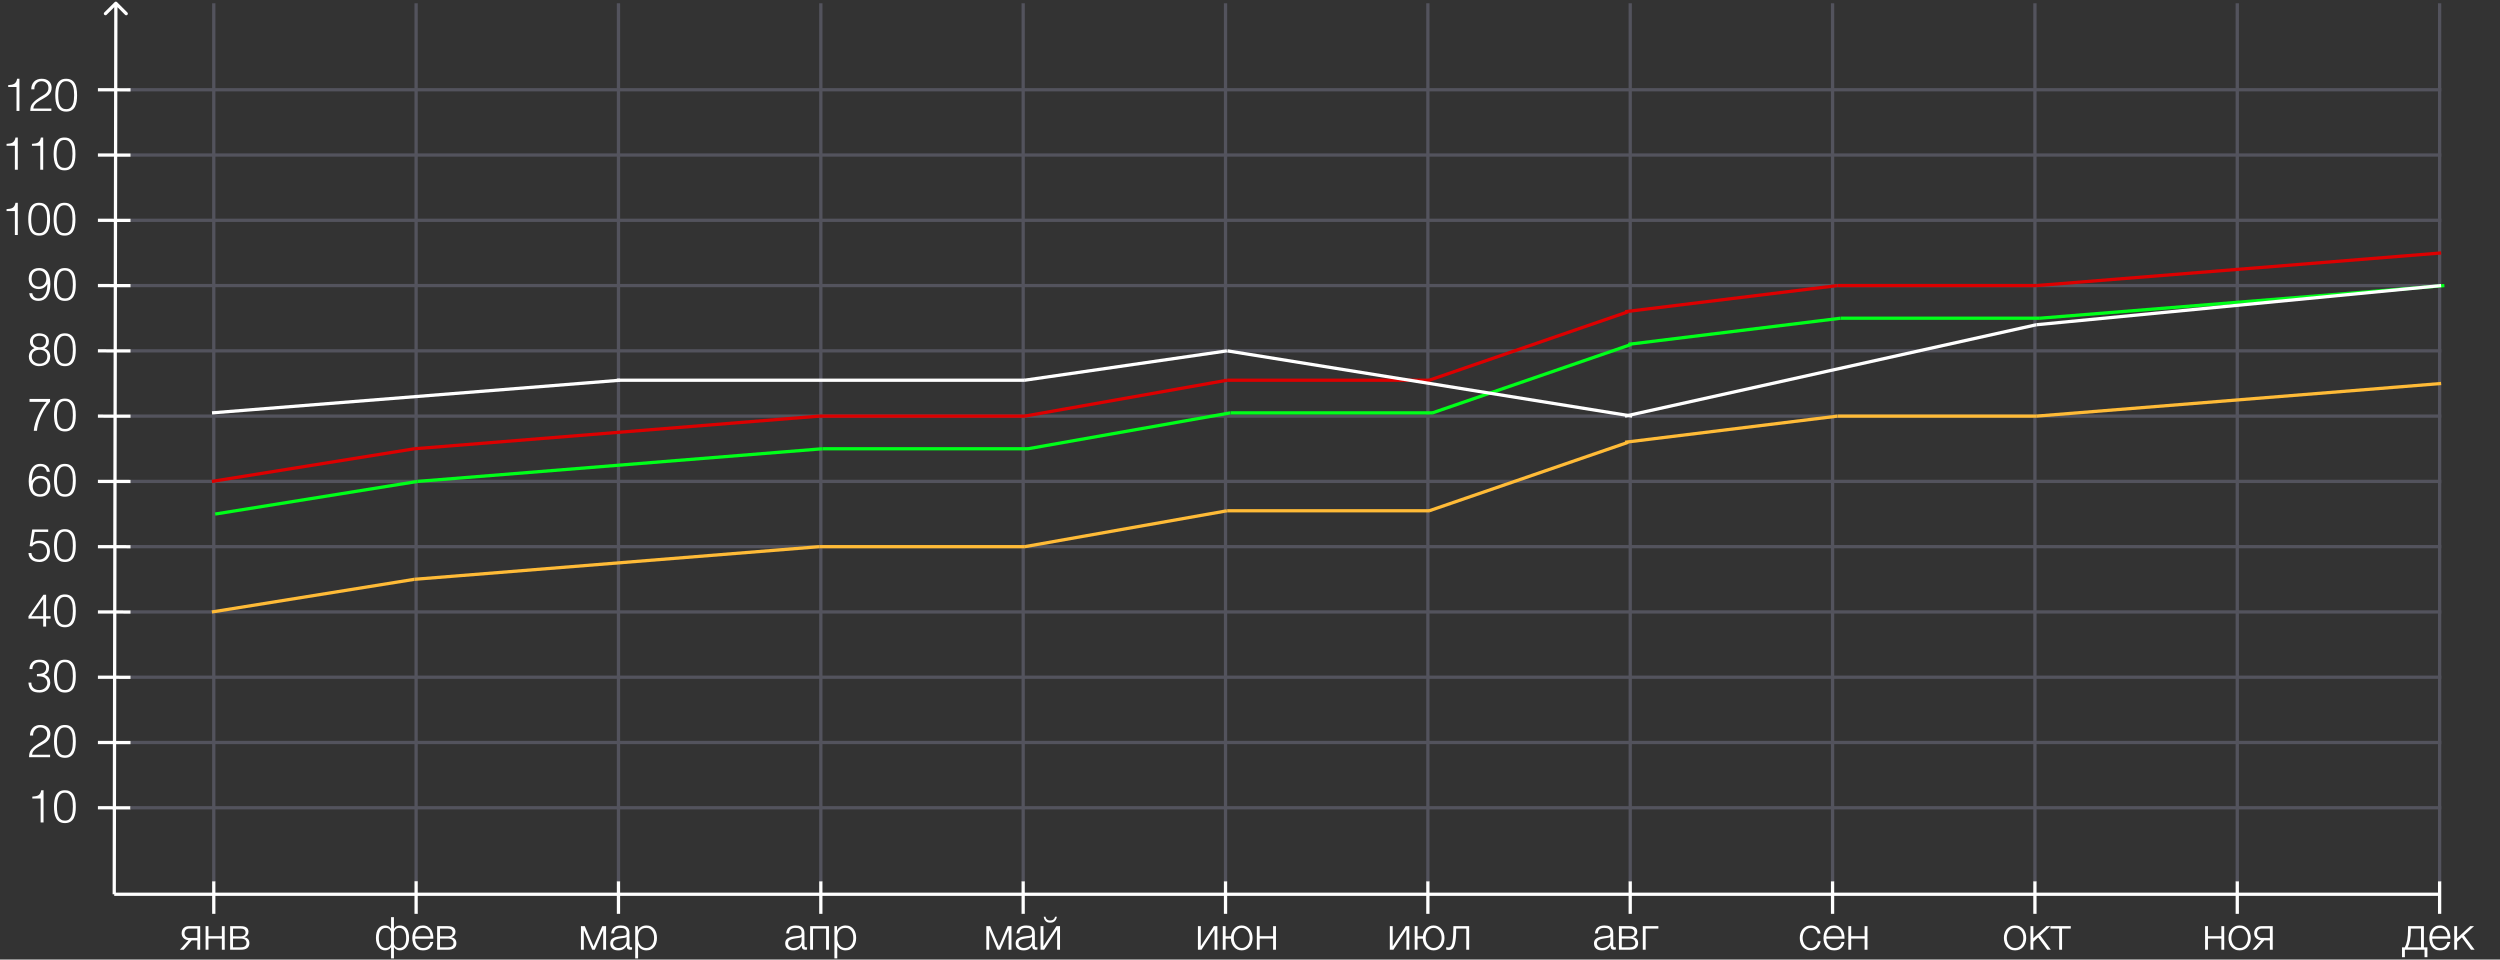 <svg width="766" height="294" viewBox="0 0 766 294" fill="none" xmlns="http://www.w3.org/2000/svg">
<rect x="0" y="0" width="766" height="294" fill="#333333" stroke="none"/>
<path d="M35.854 0.647C35.659 0.451 35.343 0.451 35.147 0.646L31.959 3.822C31.764 4.017 31.763 4.333 31.958 4.529C32.153 4.725 32.469 4.725 32.665 4.53L35.499 1.707L38.322 4.541C38.517 4.736 38.834 4.737 39.029 4.542C39.225 4.347 39.225 4.03 39.03 3.835L35.854 0.647ZM35 0.999L34.502 273.999L35.502 274.001L36 1.001L35 0.999Z" fill="white"/>
<path d="M35 274H747" stroke="white"/>
<line x1="30.001" y1="247.5" x2="40.001" y2="247.522" stroke="white"/>
<line x1="40" y1="247.5" x2="748" y2="247.5" stroke="#53535D"/>
<line x1="40" y1="227.5" x2="748" y2="227.5" stroke="#53535D"/>
<line x1="40" y1="207.5" x2="748" y2="207.5" stroke="#53535D"/>
<line x1="40" y1="187.5" x2="748" y2="187.5" stroke="#53535D"/>
<line x1="40" y1="167.5" x2="748" y2="167.5" stroke="#53535D"/>
<line x1="40" y1="147.5" x2="748" y2="147.5" stroke="#53535D"/>
<line x1="40" y1="127.5" x2="748" y2="127.5" stroke="#53535D"/>
<line x1="40" y1="107.5" x2="748" y2="107.5" stroke="#53535D"/>
<line x1="40" y1="87.5" x2="748" y2="87.5" stroke="#53535D"/>
<line x1="40" y1="67.5" x2="748" y2="67.5" stroke="#53535D"/>
<line x1="40" y1="47.5" x2="748" y2="47.5" stroke="#53535D"/>
<line x1="39" y1="27.5" x2="748" y2="27.5" stroke="#53535D"/>
<line x1="313.5" y1="280" x2="313.5" y2="270" stroke="white"/>
<line x1="437.5" y1="280" x2="437.5" y2="270" stroke="white"/>
<line x1="561.5" y1="280" x2="561.5" y2="270" stroke="white"/>
<line x1="685.5" y1="280" x2="685.5" y2="270" stroke="white"/>
<line x1="189.5" y1="280" x2="189.5" y2="270" stroke="white"/>
<line x1="375.5" y1="280" x2="375.5" y2="270" stroke="white"/>
<line x1="499.5" y1="280" x2="499.5" y2="270" stroke="white"/>
<line x1="623.5" y1="280" x2="623.5" y2="270" stroke="white"/>
<line x1="747.5" y1="280" x2="747.5" y2="270" stroke="white"/>
<line x1="251.5" y1="280" x2="251.5" y2="270" stroke="white"/>
<line x1="65.5" y1="280" x2="65.5" y2="270" stroke="white"/>
<line x1="65.5" y1="270" x2="65.5" y2="1" stroke="#53535D"/>
<line x1="127.5" y1="270" x2="127.5" y2="1" stroke="#53535D"/>
<line x1="189.5" y1="270" x2="189.5" y2="1" stroke="#53535D"/>
<line x1="251.5" y1="270" x2="251.5" y2="1" stroke="#53535D"/>
<line x1="313.5" y1="270" x2="313.5" y2="1" stroke="#53535D"/>
<line x1="375.5" y1="270" x2="375.5" y2="1" stroke="#53535D"/>
<line x1="437.5" y1="270" x2="437.5" y2="1" stroke="#53535D"/>
<line x1="499.5" y1="270" x2="499.5" y2="1" stroke="#53535D"/>
<line x1="561.5" y1="270" x2="561.5" y2="1" stroke="#53535D"/>
<line x1="623.5" y1="270" x2="623.5" y2="1" stroke="#53535D"/>
<line x1="685.5" y1="270" x2="685.5" y2="1" stroke="#53535D"/>
<line x1="747.5" y1="270" x2="747.5" y2="1" stroke="#53535D"/>
<line x1="127.5" y1="280" x2="127.5" y2="270" stroke="white"/>
<line x1="30.001" y1="187.5" x2="40.001" y2="187.522" stroke="white"/>
<line x1="30.001" y1="127.5" x2="40.001" y2="127.522" stroke="white"/>
<line x1="30.001" y1="67.5" x2="40.001" y2="67.522" stroke="white"/>
<line x1="30.001" y1="207.5" x2="40.001" y2="207.522" stroke="white"/>
<line x1="30.001" y1="147.5" x2="40.001" y2="147.522" stroke="white"/>
<line x1="30.001" y1="87.5" x2="40.001" y2="87.522" stroke="white"/>
<line x1="30.001" y1="27.5" x2="40.001" y2="27.522" stroke="white"/>
<line x1="30.001" y1="227.5" x2="40.001" y2="227.522" stroke="white"/>
<line x1="30.001" y1="167.5" x2="40.001" y2="167.522" stroke="white"/>
<line x1="30.001" y1="107.5" x2="40.001" y2="107.522" stroke="white"/>
<line x1="30.001" y1="47.5" x2="40.001" y2="47.522" stroke="white"/>
<path d="M57.757 288.074C57.113 288.032 56.609 287.808 56.231 287.43C55.853 287.052 55.657 286.562 55.657 285.932C55.657 285.61 55.713 285.316 55.811 285.05C55.909 284.784 56.063 284.56 56.245 284.378C56.427 284.196 56.665 284.042 56.931 283.93C57.197 283.832 57.505 283.776 57.841 283.776H61.341V291H60.459V288.13H58.751L56.273 291H55.125L57.757 288.074ZM58.051 284.518C57.561 284.518 57.197 284.644 56.931 284.91C56.665 285.176 56.539 285.526 56.539 285.946C56.539 286.366 56.665 286.716 56.931 286.982C57.197 287.248 57.561 287.388 58.051 287.388H60.459V284.518H58.051ZM63.873 286.842H67.975V283.776H68.857V291H67.975V287.584H63.873V291H62.991V283.776H63.873V286.842ZM73.815 283.776C74.557 283.776 75.117 283.916 75.523 284.21C75.929 284.504 76.125 284.924 76.125 285.484C76.125 285.918 76.013 286.268 75.803 286.562C75.579 286.856 75.271 287.052 74.879 287.164V287.192C75.355 287.276 75.733 287.458 75.999 287.752C76.265 288.046 76.405 288.452 76.405 288.984C76.405 289.642 76.181 290.132 75.747 290.482C75.313 290.832 74.669 291 73.815 291H70.511V283.776H73.815ZM73.717 286.898C74.221 286.898 74.599 286.786 74.865 286.576C75.117 286.366 75.243 286.072 75.243 285.708C75.243 284.91 74.739 284.518 73.717 284.518H71.393V286.898H73.717ZM73.717 290.258C74.333 290.258 74.795 290.146 75.089 289.908C75.383 289.684 75.523 289.348 75.523 288.886C75.523 288.466 75.383 288.144 75.089 287.92C74.795 287.696 74.333 287.584 73.717 287.584H71.393V290.258H73.717Z" fill="white"/>
<path d="M9.901 244.076C10.279 244.048 10.615 244.006 10.923 243.964C11.217 243.922 11.483 243.824 11.721 243.698C11.945 243.572 12.141 243.376 12.295 243.124C12.449 242.886 12.561 242.55 12.631 242.13H13.345V252H12.449V244.664H9.901V244.076ZM19.892 242.13C20.382 242.13 20.802 242.2 21.152 242.34C21.502 242.494 21.81 242.69 22.062 242.942C22.3 243.194 22.51 243.488 22.664 243.824C22.818 244.16 22.93 244.51 23.014 244.888C23.098 245.266 23.154 245.658 23.182 246.064C23.21 246.47 23.224 246.862 23.224 247.24C23.224 247.898 23.182 248.514 23.084 249.116C22.986 249.718 22.818 250.236 22.58 250.698C22.328 251.16 21.992 251.524 21.558 251.79C21.124 252.056 20.578 252.196 19.892 252.196C19.206 252.196 18.66 252.056 18.226 251.79C17.792 251.524 17.442 251.146 17.204 250.684C16.952 250.222 16.784 249.69 16.686 249.074C16.588 248.472 16.546 247.828 16.546 247.142C16.546 246.512 16.588 245.91 16.672 245.308C16.756 244.706 16.924 244.174 17.162 243.698C17.4 243.236 17.736 242.858 18.17 242.564C18.604 242.27 19.178 242.13 19.892 242.13ZM22.328 247.142C22.328 246.61 22.3 246.092 22.244 245.574C22.174 245.07 22.062 244.622 21.88 244.216C21.698 243.81 21.46 243.488 21.138 243.25C20.816 243.012 20.382 242.886 19.864 242.886C19.374 242.886 18.968 243.012 18.66 243.25C18.338 243.502 18.1 243.838 17.918 244.244C17.736 244.65 17.624 245.126 17.554 245.644C17.484 246.162 17.442 246.694 17.442 247.24C17.442 247.87 17.484 248.444 17.568 248.962C17.638 249.48 17.778 249.928 17.96 250.292C18.142 250.656 18.394 250.936 18.716 251.132C19.024 251.342 19.416 251.44 19.892 251.44C20.424 251.44 20.858 251.314 21.18 251.048C21.502 250.782 21.74 250.446 21.908 250.04C22.076 249.634 22.188 249.172 22.244 248.654C22.3 248.136 22.328 247.632 22.328 247.142Z" fill="white"/>
<path d="M9.187 225.364C9.187 224.874 9.257 224.44 9.411 224.034C9.565 223.642 9.775 223.306 10.055 223.012C10.335 222.732 10.671 222.508 11.077 222.354C11.469 222.2 11.903 222.13 12.393 222.13C12.883 222.13 13.331 222.2 13.709 222.34C14.087 222.494 14.395 222.69 14.661 222.928C14.913 223.166 15.109 223.46 15.235 223.796C15.361 224.132 15.431 224.482 15.431 224.86C15.431 225.294 15.361 225.686 15.221 226.022C15.067 226.358 14.885 226.652 14.647 226.918C14.409 227.184 14.129 227.408 13.835 227.618C13.527 227.828 13.219 228.01 12.897 228.192C12.575 228.374 12.267 228.556 11.959 228.724C11.651 228.892 11.371 229.074 11.133 229.256L10.671 229.634C10.517 229.774 10.391 229.928 10.265 230.082C10.139 230.236 10.041 230.418 9.971 230.6C9.901 230.796 9.859 231.006 9.845 231.244H15.347V232H8.893C8.907 231.524 8.949 231.09 9.047 230.712C9.145 230.334 9.341 229.956 9.663 229.592C10.013 229.2 10.363 228.864 10.741 228.584C11.105 228.304 11.469 228.052 11.819 227.828C12.169 227.618 12.505 227.408 12.827 227.226C13.149 227.044 13.429 226.848 13.667 226.638C13.905 226.428 14.101 226.176 14.241 225.91C14.381 225.644 14.451 225.308 14.451 224.916C14.451 224.594 14.395 224.314 14.283 224.062C14.171 223.81 14.017 223.6 13.821 223.418C13.625 223.236 13.401 223.11 13.135 223.012C12.869 222.928 12.589 222.886 12.281 222.886C11.959 222.886 11.665 222.956 11.399 223.082C11.133 223.222 10.895 223.404 10.713 223.628C10.517 223.852 10.363 224.118 10.265 224.412C10.167 224.706 10.125 225.028 10.139 225.364H9.187ZM19.892 222.13C20.382 222.13 20.802 222.2 21.152 222.34C21.502 222.494 21.81 222.69 22.062 222.942C22.3 223.194 22.51 223.488 22.664 223.824C22.818 224.16 22.93 224.51 23.014 224.888C23.098 225.266 23.154 225.658 23.182 226.064C23.21 226.47 23.224 226.862 23.224 227.24C23.224 227.898 23.182 228.514 23.084 229.116C22.986 229.718 22.818 230.236 22.58 230.698C22.328 231.16 21.992 231.524 21.558 231.79C21.124 232.056 20.578 232.196 19.892 232.196C19.206 232.196 18.66 232.056 18.226 231.79C17.792 231.524 17.442 231.146 17.204 230.684C16.952 230.222 16.784 229.69 16.686 229.074C16.588 228.472 16.546 227.828 16.546 227.142C16.546 226.512 16.588 225.91 16.672 225.308C16.756 224.706 16.924 224.174 17.162 223.698C17.4 223.236 17.736 222.858 18.17 222.564C18.604 222.27 19.178 222.13 19.892 222.13ZM22.328 227.142C22.328 226.61 22.3 226.092 22.244 225.574C22.174 225.07 22.062 224.622 21.88 224.216C21.698 223.81 21.46 223.488 21.138 223.25C20.816 223.012 20.382 222.886 19.864 222.886C19.374 222.886 18.968 223.012 18.66 223.25C18.338 223.502 18.1 223.838 17.918 224.244C17.736 224.65 17.624 225.126 17.554 225.644C17.484 226.162 17.442 226.694 17.442 227.24C17.442 227.87 17.484 228.444 17.568 228.962C17.638 229.48 17.778 229.928 17.96 230.292C18.142 230.656 18.394 230.936 18.716 231.132C19.024 231.342 19.416 231.44 19.892 231.44C20.424 231.44 20.858 231.314 21.18 231.048C21.502 230.782 21.74 230.446 21.908 230.04C22.076 229.634 22.188 229.172 22.244 228.654C22.3 228.136 22.328 227.632 22.328 227.142Z" fill="white"/>
<path d="M11.315 206.512C11.735 206.512 12.113 206.484 12.463 206.428C12.813 206.386 13.107 206.288 13.359 206.134C13.597 205.994 13.793 205.798 13.933 205.56C14.073 205.322 14.143 205 14.143 204.622C14.143 204.314 14.087 204.048 13.975 203.824C13.863 203.614 13.709 203.432 13.527 203.292C13.331 203.152 13.107 203.054 12.855 202.984C12.589 202.914 12.323 202.886 12.043 202.886C11.721 202.886 11.441 202.942 11.189 203.04C10.923 203.138 10.699 203.292 10.517 203.474C10.335 203.67 10.181 203.894 10.083 204.146C9.985 204.412 9.929 204.692 9.929 205H9.033C9.033 204.552 9.117 204.146 9.271 203.782C9.425 203.432 9.663 203.096 9.985 202.788C10.293 202.508 10.643 202.326 11.035 202.242C11.413 202.172 11.819 202.13 12.225 202.13C12.617 202.13 12.981 202.172 13.331 202.27C13.667 202.368 13.961 202.522 14.213 202.718C14.465 202.928 14.661 203.18 14.815 203.488C14.969 203.796 15.039 204.16 15.039 204.566C15.039 205.084 14.927 205.518 14.703 205.896C14.465 206.274 14.115 206.554 13.639 206.764C13.989 206.876 14.283 207.016 14.521 207.198C14.745 207.38 14.927 207.59 15.053 207.8C15.179 208.024 15.277 208.262 15.319 208.5C15.361 208.738 15.389 208.976 15.389 209.2C15.389 209.606 15.319 209.998 15.179 210.348C15.039 210.698 14.829 211.02 14.563 211.286C14.297 211.552 13.961 211.776 13.569 211.93C13.163 212.098 12.715 212.182 12.211 212.196C11.637 212.196 11.147 212.14 10.727 212.042C10.307 211.944 9.957 211.762 9.677 211.524C9.397 211.286 9.173 210.978 9.019 210.586C8.865 210.208 8.753 209.718 8.697 209.144H9.593C9.593 209.9 9.817 210.474 10.279 210.852C10.727 211.244 11.315 211.44 12.043 211.44C12.393 211.44 12.729 211.384 13.037 211.258C13.345 211.132 13.611 210.978 13.835 210.768C14.045 210.558 14.213 210.32 14.339 210.054C14.451 209.788 14.507 209.508 14.493 209.214C14.479 208.808 14.381 208.472 14.213 208.206C14.045 207.94 13.821 207.73 13.541 207.576C13.247 207.422 12.911 207.324 12.533 207.268C12.155 207.226 11.749 207.212 11.315 207.24V206.512ZM19.892 202.13C20.382 202.13 20.802 202.2 21.152 202.34C21.502 202.494 21.81 202.69 22.062 202.942C22.3 203.194 22.51 203.488 22.664 203.824C22.818 204.16 22.93 204.51 23.014 204.888C23.098 205.266 23.154 205.658 23.182 206.064C23.21 206.47 23.224 206.862 23.224 207.24C23.224 207.898 23.182 208.514 23.084 209.116C22.986 209.718 22.818 210.236 22.58 210.698C22.328 211.16 21.992 211.524 21.558 211.79C21.124 212.056 20.578 212.196 19.892 212.196C19.206 212.196 18.66 212.056 18.226 211.79C17.792 211.524 17.442 211.146 17.204 210.684C16.952 210.222 16.784 209.69 16.686 209.074C16.588 208.472 16.546 207.828 16.546 207.142C16.546 206.512 16.588 205.91 16.672 205.308C16.756 204.706 16.924 204.174 17.162 203.698C17.4 203.236 17.736 202.858 18.17 202.564C18.604 202.27 19.178 202.13 19.892 202.13ZM22.328 207.142C22.328 206.61 22.3 206.092 22.244 205.574C22.174 205.07 22.062 204.622 21.88 204.216C21.698 203.81 21.46 203.488 21.138 203.25C20.816 203.012 20.382 202.886 19.864 202.886C19.374 202.886 18.968 203.012 18.66 203.25C18.338 203.502 18.1 203.838 17.918 204.244C17.736 204.65 17.624 205.126 17.554 205.644C17.484 206.162 17.442 206.694 17.442 207.24C17.442 207.87 17.484 208.444 17.568 208.962C17.638 209.48 17.778 209.928 17.96 210.292C18.142 210.656 18.394 210.936 18.716 211.132C19.024 211.342 19.416 211.44 19.892 211.44C20.424 211.44 20.858 211.314 21.18 211.048C21.502 210.782 21.74 210.446 21.908 210.04C22.076 209.634 22.188 209.172 22.244 208.654C22.3 208.136 22.328 207.632 22.328 207.142Z" fill="white"/>
<path d="M8.725 188.794L13.317 182.228H14.129V188.808H15.501V189.564H14.129V192H13.233V189.564H8.725V188.794ZM13.233 183.572L9.607 188.808H13.233V183.572ZM19.892 182.13C20.382 182.13 20.802 182.2 21.152 182.34C21.502 182.494 21.81 182.69 22.062 182.942C22.3 183.194 22.51 183.488 22.664 183.824C22.818 184.16 22.93 184.51 23.014 184.888C23.098 185.266 23.154 185.658 23.182 186.064C23.21 186.47 23.224 186.862 23.224 187.24C23.224 187.898 23.182 188.514 23.084 189.116C22.986 189.718 22.818 190.236 22.58 190.698C22.328 191.16 21.992 191.524 21.558 191.79C21.124 192.056 20.578 192.196 19.892 192.196C19.206 192.196 18.66 192.056 18.226 191.79C17.792 191.524 17.442 191.146 17.204 190.684C16.952 190.222 16.784 189.69 16.686 189.074C16.588 188.472 16.546 187.828 16.546 187.142C16.546 186.512 16.588 185.91 16.672 185.308C16.756 184.706 16.924 184.174 17.162 183.698C17.4 183.236 17.736 182.858 18.17 182.564C18.604 182.27 19.178 182.13 19.892 182.13ZM22.328 187.142C22.328 186.61 22.3 186.092 22.244 185.574C22.174 185.07 22.062 184.622 21.88 184.216C21.698 183.81 21.46 183.488 21.138 183.25C20.816 183.012 20.382 182.886 19.864 182.886C19.374 182.886 18.968 183.012 18.66 183.25C18.338 183.502 18.1 183.838 17.918 184.244C17.736 184.65 17.624 185.126 17.554 185.644C17.484 186.162 17.442 186.694 17.442 187.24C17.442 187.87 17.484 188.444 17.568 188.962C17.638 189.48 17.778 189.928 17.96 190.292C18.142 190.656 18.394 190.936 18.716 191.132C19.024 191.342 19.416 191.44 19.892 191.44C20.424 191.44 20.858 191.314 21.18 191.048C21.502 190.782 21.74 190.446 21.908 190.04C22.076 189.634 22.188 189.172 22.244 188.654C22.3 188.136 22.328 187.632 22.328 187.142Z" fill="white"/>
<path d="M9.607 169.438C9.705 170.11 9.971 170.614 10.419 170.936C10.853 171.272 11.399 171.44 12.043 171.44C12.407 171.44 12.743 171.37 13.037 171.244C13.331 171.118 13.569 170.936 13.779 170.698C13.989 170.474 14.143 170.208 14.255 169.9C14.353 169.606 14.409 169.27 14.409 168.92C14.409 168.556 14.353 168.22 14.241 167.912C14.115 167.604 13.961 167.338 13.751 167.114C13.541 166.89 13.275 166.722 12.981 166.596C12.673 166.47 12.337 166.414 11.959 166.414C11.511 166.414 11.105 166.498 10.755 166.652C10.405 166.82 10.083 167.086 9.817 167.436L9.075 167.338L9.873 162.228H14.773V162.984H10.629L10.013 166.302C10.209 166.176 10.391 166.078 10.559 165.994C10.713 165.91 10.881 165.84 11.049 165.784C11.217 165.742 11.399 165.7 11.581 165.686C11.763 165.672 11.959 165.658 12.183 165.658C12.631 165.658 13.051 165.728 13.429 165.882C13.807 166.036 14.143 166.246 14.423 166.526C14.703 166.806 14.927 167.142 15.081 167.548C15.235 167.954 15.305 168.416 15.305 168.92C15.305 169.438 15.221 169.9 15.053 170.306C14.871 170.712 14.647 171.062 14.353 171.342C14.059 171.622 13.737 171.832 13.359 171.972C12.981 172.126 12.589 172.196 12.183 172.196C11.721 172.196 11.287 172.154 10.881 172.056C10.475 171.958 10.111 171.804 9.803 171.58C9.495 171.37 9.243 171.076 9.061 170.726C8.865 170.376 8.753 169.956 8.711 169.438H9.607ZM19.892 162.13C20.382 162.13 20.802 162.2 21.152 162.34C21.502 162.494 21.81 162.69 22.062 162.942C22.3 163.194 22.51 163.488 22.664 163.824C22.818 164.16 22.93 164.51 23.014 164.888C23.098 165.266 23.154 165.658 23.182 166.064C23.21 166.47 23.224 166.862 23.224 167.24C23.224 167.898 23.182 168.514 23.084 169.116C22.986 169.718 22.818 170.236 22.58 170.698C22.328 171.16 21.992 171.524 21.558 171.79C21.124 172.056 20.578 172.196 19.892 172.196C19.206 172.196 18.66 172.056 18.226 171.79C17.792 171.524 17.442 171.146 17.204 170.684C16.952 170.222 16.784 169.69 16.686 169.074C16.588 168.472 16.546 167.828 16.546 167.142C16.546 166.512 16.588 165.91 16.672 165.308C16.756 164.706 16.924 164.174 17.162 163.698C17.4 163.236 17.736 162.858 18.17 162.564C18.604 162.27 19.178 162.13 19.892 162.13ZM22.328 167.142C22.328 166.61 22.3 166.092 22.244 165.574C22.174 165.07 22.062 164.622 21.88 164.216C21.698 163.81 21.46 163.488 21.138 163.25C20.816 163.012 20.382 162.886 19.864 162.886C19.374 162.886 18.968 163.012 18.66 163.25C18.338 163.502 18.1 163.838 17.918 164.244C17.736 164.65 17.624 165.126 17.554 165.644C17.484 166.162 17.442 166.694 17.442 167.24C17.442 167.87 17.484 168.444 17.568 168.962C17.638 169.48 17.778 169.928 17.96 170.292C18.142 170.656 18.394 170.936 18.716 171.132C19.024 171.342 19.416 171.44 19.892 171.44C20.424 171.44 20.858 171.314 21.18 171.048C21.502 170.782 21.74 170.446 21.908 170.04C22.076 169.634 22.188 169.172 22.244 168.654C22.3 168.136 22.328 167.632 22.328 167.142Z" fill="white"/>
<path d="M14.339 144.552C14.241 144.048 14.031 143.642 13.723 143.334C13.415 143.04 12.995 142.886 12.463 142.886C11.861 142.886 11.385 143.026 11.035 143.32C10.685 143.614 10.405 143.978 10.223 144.412C10.041 144.86 9.915 145.35 9.845 145.868C9.775 146.386 9.733 146.89 9.691 147.352C9.831 147.17 9.985 146.974 10.139 146.792C10.293 146.61 10.461 146.442 10.657 146.288C10.853 146.148 11.077 146.036 11.343 145.938C11.609 145.854 11.917 145.812 12.281 145.812C13.275 145.812 14.059 146.092 14.605 146.652C15.151 147.226 15.417 147.996 15.417 148.99C15.417 149.984 15.137 150.768 14.591 151.342C14.045 151.916 13.261 152.196 12.253 152.196C11.763 152.196 11.301 152.112 10.881 151.944C10.461 151.79 10.097 151.524 9.789 151.146C9.481 150.768 9.243 150.278 9.061 149.676C8.879 149.074 8.795 148.346 8.795 147.478C8.795 146.89 8.851 146.274 8.949 145.644C9.047 145.014 9.243 144.44 9.509 143.922C9.775 143.404 10.139 142.97 10.601 142.634C11.063 142.298 11.651 142.13 12.379 142.13C13.163 142.13 13.821 142.34 14.339 142.746C14.857 143.152 15.165 143.754 15.263 144.552H14.339ZM12.253 146.568C11.903 146.568 11.595 146.638 11.329 146.764C11.049 146.89 10.811 147.072 10.629 147.296C10.433 147.52 10.279 147.772 10.181 148.066C10.083 148.36 10.027 148.682 10.027 149.018C10.027 149.298 10.069 149.578 10.153 149.858C10.223 150.152 10.363 150.404 10.545 150.642C10.727 150.88 10.951 151.062 11.231 151.216C11.511 151.37 11.861 151.44 12.267 151.44C12.687 151.44 13.037 151.37 13.331 151.216C13.611 151.076 13.835 150.88 14.017 150.642C14.199 150.404 14.325 150.138 14.409 149.844C14.479 149.55 14.521 149.256 14.521 148.962C14.521 148.192 14.339 147.604 13.975 147.184C13.597 146.778 13.023 146.568 12.253 146.568ZM19.892 142.13C20.382 142.13 20.802 142.2 21.152 142.34C21.502 142.494 21.81 142.69 22.062 142.942C22.3 143.194 22.51 143.488 22.664 143.824C22.818 144.16 22.93 144.51 23.014 144.888C23.098 145.266 23.154 145.658 23.182 146.064C23.21 146.47 23.224 146.862 23.224 147.24C23.224 147.898 23.182 148.514 23.084 149.116C22.986 149.718 22.818 150.236 22.58 150.698C22.328 151.16 21.992 151.524 21.558 151.79C21.124 152.056 20.578 152.196 19.892 152.196C19.206 152.196 18.66 152.056 18.226 151.79C17.792 151.524 17.442 151.146 17.204 150.684C16.952 150.222 16.784 149.69 16.686 149.074C16.588 148.472 16.546 147.828 16.546 147.142C16.546 146.512 16.588 145.91 16.672 145.308C16.756 144.706 16.924 144.174 17.162 143.698C17.4 143.236 17.736 142.858 18.17 142.564C18.604 142.27 19.178 142.13 19.892 142.13ZM22.328 147.142C22.328 146.61 22.3 146.092 22.244 145.574C22.174 145.07 22.062 144.622 21.88 144.216C21.698 143.81 21.46 143.488 21.138 143.25C20.816 143.012 20.382 142.886 19.864 142.886C19.374 142.886 18.968 143.012 18.66 143.25C18.338 143.502 18.1 143.838 17.918 144.244C17.736 144.65 17.624 145.126 17.554 145.644C17.484 146.162 17.442 146.694 17.442 147.24C17.442 147.87 17.484 148.444 17.568 148.962C17.638 149.48 17.778 149.928 17.96 150.292C18.142 150.656 18.394 150.936 18.716 151.132C19.024 151.342 19.416 151.44 19.892 151.44C20.424 151.44 20.858 151.314 21.18 151.048C21.502 150.782 21.74 150.446 21.908 150.04C22.076 149.634 22.188 149.172 22.244 148.654C22.3 148.136 22.328 147.632 22.328 147.142Z" fill="white"/>
<path d="M15.333 123.068C14.619 123.866 14.017 124.692 13.527 125.532C13.037 126.386 12.631 127.198 12.309 127.996C11.987 128.794 11.763 129.55 11.609 130.236C11.455 130.922 11.357 131.51 11.329 132H10.349C10.391 131.286 10.545 130.53 10.783 129.732C11.021 128.934 11.315 128.15 11.665 127.366C12.015 126.582 12.421 125.826 12.869 125.084C13.317 124.356 13.779 123.698 14.255 123.124H9.047V122.228H15.333V123.068ZM19.892 122.13C20.382 122.13 20.802 122.2 21.152 122.34C21.502 122.494 21.81 122.69 22.062 122.942C22.3 123.194 22.51 123.488 22.664 123.824C22.818 124.16 22.93 124.51 23.014 124.888C23.098 125.266 23.154 125.658 23.182 126.064C23.21 126.47 23.224 126.862 23.224 127.24C23.224 127.898 23.182 128.514 23.084 129.116C22.986 129.718 22.818 130.236 22.58 130.698C22.328 131.16 21.992 131.524 21.558 131.79C21.124 132.056 20.578 132.196 19.892 132.196C19.206 132.196 18.66 132.056 18.226 131.79C17.792 131.524 17.442 131.146 17.204 130.684C16.952 130.222 16.784 129.69 16.686 129.074C16.588 128.472 16.546 127.828 16.546 127.142C16.546 126.512 16.588 125.91 16.672 125.308C16.756 124.706 16.924 124.174 17.162 123.698C17.4 123.236 17.736 122.858 18.17 122.564C18.604 122.27 19.178 122.13 19.892 122.13ZM22.328 127.142C22.328 126.61 22.3 126.092 22.244 125.574C22.174 125.07 22.062 124.622 21.88 124.216C21.698 123.81 21.46 123.488 21.138 123.25C20.816 123.012 20.382 122.886 19.864 122.886C19.374 122.886 18.968 123.012 18.66 123.25C18.338 123.502 18.1 123.838 17.918 124.244C17.736 124.65 17.624 125.126 17.554 125.644C17.484 126.162 17.442 126.694 17.442 127.24C17.442 127.87 17.484 128.444 17.568 128.962C17.638 129.48 17.778 129.928 17.96 130.292C18.142 130.656 18.394 130.936 18.716 131.132C19.024 131.342 19.416 131.44 19.892 131.44C20.424 131.44 20.858 131.314 21.18 131.048C21.502 130.782 21.74 130.446 21.908 130.04C22.076 129.634 22.188 129.172 22.244 128.654C22.3 128.136 22.328 127.632 22.328 127.142Z" fill="white"/>
<path d="M10.559 106.694C10.321 106.54 10.111 106.4 9.943 106.26C9.761 106.134 9.621 105.98 9.509 105.826C9.397 105.672 9.313 105.49 9.271 105.28C9.215 105.084 9.187 104.832 9.187 104.538C9.187 104.202 9.257 103.88 9.411 103.586C9.565 103.292 9.761 103.026 10.013 102.802C10.265 102.592 10.559 102.424 10.909 102.298C11.245 102.172 11.609 102.116 12.001 102.13C12.379 102.13 12.743 102.172 13.107 102.27C13.457 102.368 13.779 102.508 14.059 102.704C14.339 102.9 14.563 103.152 14.731 103.446C14.899 103.754 14.983 104.118 14.983 104.538C14.983 105.056 14.885 105.49 14.675 105.854C14.465 106.218 14.115 106.512 13.639 106.75C14.185 106.946 14.605 107.254 14.927 107.688C15.235 108.122 15.389 108.626 15.389 109.2C15.389 109.69 15.305 110.11 15.151 110.488C14.983 110.866 14.745 111.174 14.451 111.426C14.143 111.678 13.779 111.874 13.345 112C12.911 112.126 12.435 112.196 11.917 112.196C11.567 112.196 11.203 112.14 10.839 112.014C10.461 111.888 10.139 111.706 9.845 111.468C9.551 111.23 9.299 110.922 9.117 110.558C8.935 110.194 8.837 109.774 8.837 109.284C8.837 108.696 8.991 108.164 9.285 107.702C9.579 107.24 9.999 106.904 10.559 106.694ZM12.085 102.886C11.805 102.886 11.539 102.928 11.301 102.998C11.063 103.068 10.853 103.18 10.671 103.334C10.489 103.488 10.335 103.67 10.237 103.894C10.139 104.118 10.083 104.37 10.083 104.664C10.083 104.972 10.139 105.238 10.265 105.448C10.377 105.672 10.531 105.854 10.727 105.994C10.923 106.134 11.147 106.232 11.399 106.302C11.651 106.372 11.917 106.414 12.183 106.414C12.449 106.414 12.701 106.372 12.939 106.302C13.177 106.232 13.373 106.12 13.541 105.966C13.709 105.812 13.849 105.602 13.947 105.364C14.045 105.126 14.087 104.818 14.087 104.468C14.087 103.964 13.919 103.572 13.597 103.292C13.275 103.026 12.771 102.886 12.085 102.886ZM12.127 107.17C11.777 107.17 11.469 107.212 11.175 107.296C10.881 107.38 10.629 107.506 10.419 107.674C10.209 107.856 10.041 108.066 9.915 108.332C9.789 108.598 9.733 108.92 9.733 109.284C9.733 109.592 9.789 109.872 9.915 110.138C10.027 110.404 10.195 110.628 10.405 110.81C10.615 111.006 10.867 111.16 11.175 111.272C11.469 111.384 11.805 111.44 12.183 111.44C12.505 111.44 12.813 111.384 13.093 111.272C13.373 111.174 13.625 111.02 13.835 110.824C14.045 110.628 14.199 110.39 14.325 110.124C14.437 109.858 14.493 109.55 14.493 109.228C14.493 108.878 14.437 108.584 14.311 108.318C14.185 108.066 14.017 107.856 13.807 107.674C13.597 107.506 13.345 107.38 13.051 107.296C12.757 107.212 12.449 107.17 12.127 107.17ZM19.892 102.13C20.382 102.13 20.802 102.2 21.152 102.34C21.502 102.494 21.81 102.69 22.062 102.942C22.3 103.194 22.51 103.488 22.664 103.824C22.818 104.16 22.93 104.51 23.014 104.888C23.098 105.266 23.154 105.658 23.182 106.064C23.21 106.47 23.224 106.862 23.224 107.24C23.224 107.898 23.182 108.514 23.084 109.116C22.986 109.718 22.818 110.236 22.58 110.698C22.328 111.16 21.992 111.524 21.558 111.79C21.124 112.056 20.578 112.196 19.892 112.196C19.206 112.196 18.66 112.056 18.226 111.79C17.792 111.524 17.442 111.146 17.204 110.684C16.952 110.222 16.784 109.69 16.686 109.074C16.588 108.472 16.546 107.828 16.546 107.142C16.546 106.512 16.588 105.91 16.672 105.308C16.756 104.706 16.924 104.174 17.162 103.698C17.4 103.236 17.736 102.858 18.17 102.564C18.604 102.27 19.178 102.13 19.892 102.13ZM22.328 107.142C22.328 106.61 22.3 106.092 22.244 105.574C22.174 105.07 22.062 104.622 21.88 104.216C21.698 103.81 21.46 103.488 21.138 103.25C20.816 103.012 20.382 102.886 19.864 102.886C19.374 102.886 18.968 103.012 18.66 103.25C18.338 103.502 18.1 103.838 17.918 104.244C17.736 104.65 17.624 105.126 17.554 105.644C17.484 106.162 17.442 106.694 17.442 107.24C17.442 107.87 17.484 108.444 17.568 108.962C17.638 109.48 17.778 109.928 17.96 110.292C18.142 110.656 18.394 110.936 18.716 111.132C19.024 111.342 19.416 111.44 19.892 111.44C20.424 111.44 20.858 111.314 21.18 111.048C21.502 110.782 21.74 110.446 21.908 110.04C22.076 109.634 22.188 109.172 22.244 108.654C22.3 108.136 22.328 107.632 22.328 107.142Z" fill="white"/>
<path d="M9.873 89.83C9.971 90.362 10.181 90.768 10.503 91.034C10.811 91.3 11.245 91.44 11.791 91.44C12.379 91.44 12.855 91.3 13.205 91.006C13.555 90.712 13.821 90.348 14.017 89.914C14.199 89.48 14.339 89.004 14.409 88.486C14.479 87.982 14.521 87.506 14.535 87.058L14.507 87.03C14.213 87.534 13.835 87.912 13.401 88.178C12.953 88.444 12.435 88.57 11.847 88.57C11.385 88.57 10.965 88.5 10.587 88.346C10.209 88.192 9.901 87.982 9.635 87.702C9.369 87.422 9.159 87.086 9.019 86.694C8.865 86.302 8.795 85.868 8.795 85.392C8.795 84.93 8.865 84.496 8.991 84.09C9.117 83.698 9.313 83.348 9.579 83.054C9.845 82.76 10.167 82.536 10.573 82.368C10.965 82.214 11.427 82.13 11.973 82.13C12.631 82.13 13.191 82.256 13.639 82.522C14.073 82.788 14.437 83.138 14.703 83.586C14.969 84.034 15.151 84.566 15.263 85.168C15.375 85.77 15.431 86.428 15.431 87.114C15.431 87.954 15.347 88.682 15.165 89.312C14.983 89.942 14.745 90.474 14.423 90.908C14.101 91.342 13.709 91.664 13.275 91.874C12.841 92.084 12.351 92.196 11.833 92.196C11.455 92.196 11.091 92.154 10.755 92.056C10.419 91.958 10.125 91.818 9.873 91.622C9.621 91.426 9.411 91.174 9.257 90.88C9.103 90.586 9.005 90.236 8.963 89.83H9.873ZM11.973 82.886C11.217 82.9 10.643 83.138 10.265 83.586C9.887 84.034 9.691 84.65 9.691 85.42C9.691 86.176 9.887 86.764 10.293 87.184C10.685 87.604 11.245 87.814 11.973 87.814C12.323 87.814 12.631 87.744 12.911 87.618C13.177 87.492 13.415 87.31 13.611 87.086C13.793 86.862 13.947 86.596 14.045 86.302C14.143 86.008 14.185 85.7 14.185 85.364C14.185 84.636 13.989 84.048 13.597 83.586C13.205 83.138 12.659 82.9 11.973 82.886ZM19.892 82.13C20.382 82.13 20.802 82.2 21.152 82.34C21.502 82.494 21.81 82.69 22.062 82.942C22.3 83.194 22.51 83.488 22.664 83.824C22.818 84.16 22.93 84.51 23.014 84.888C23.098 85.266 23.154 85.658 23.182 86.064C23.21 86.47 23.224 86.862 23.224 87.24C23.224 87.898 23.182 88.514 23.084 89.116C22.986 89.718 22.818 90.236 22.58 90.698C22.328 91.16 21.992 91.524 21.558 91.79C21.124 92.056 20.578 92.196 19.892 92.196C19.206 92.196 18.66 92.056 18.226 91.79C17.792 91.524 17.442 91.146 17.204 90.684C16.952 90.222 16.784 89.69 16.686 89.074C16.588 88.472 16.546 87.828 16.546 87.142C16.546 86.512 16.588 85.91 16.672 85.308C16.756 84.706 16.924 84.174 17.162 83.698C17.4 83.236 17.736 82.858 18.17 82.564C18.604 82.27 19.178 82.13 19.892 82.13ZM22.328 87.142C22.328 86.61 22.3 86.092 22.244 85.574C22.174 85.07 22.062 84.622 21.88 84.216C21.698 83.81 21.46 83.488 21.138 83.25C20.816 83.012 20.382 82.886 19.864 82.886C19.374 82.886 18.968 83.012 18.66 83.25C18.338 83.502 18.1 83.838 17.918 84.244C17.736 84.65 17.624 85.126 17.554 85.644C17.484 86.162 17.442 86.694 17.442 87.24C17.442 87.87 17.484 88.444 17.568 88.962C17.638 89.48 17.778 89.928 17.96 90.292C18.142 90.656 18.394 90.936 18.716 91.132C19.024 91.342 19.416 91.44 19.892 91.44C20.424 91.44 20.858 91.314 21.18 91.048C21.502 90.782 21.74 90.446 21.908 90.04C22.076 89.634 22.188 89.172 22.244 88.654C22.3 88.136 22.328 87.632 22.328 87.142Z" fill="white"/>
<path d="M2.011 64.076C2.389 64.048 2.725 64.006 3.033 63.964C3.327 63.922 3.593 63.824 3.831 63.698C4.055 63.572 4.251 63.376 4.405 63.124C4.559 62.886 4.671 62.55 4.741 62.13H5.455V72H4.559V64.664H2.011V64.076ZM12.002 62.13C12.492 62.13 12.912 62.2 13.262 62.34C13.612 62.494 13.92 62.69 14.172 62.942C14.41 63.194 14.62 63.488 14.774 63.824C14.928 64.16 15.04 64.51 15.124 64.888C15.208 65.266 15.264 65.658 15.292 66.064C15.32 66.47 15.334 66.862 15.334 67.24C15.334 67.898 15.292 68.514 15.194 69.116C15.096 69.718 14.928 70.236 14.69 70.698C14.438 71.16 14.102 71.524 13.668 71.79C13.234 72.056 12.688 72.196 12.002 72.196C11.316 72.196 10.77 72.056 10.336 71.79C9.902 71.524 9.552 71.146 9.314 70.684C9.062 70.222 8.894 69.69 8.796 69.074C8.698 68.472 8.656 67.828 8.656 67.142C8.656 66.512 8.698 65.91 8.782 65.308C8.866 64.706 9.034 64.174 9.272 63.698C9.51 63.236 9.846 62.858 10.28 62.564C10.714 62.27 11.288 62.13 12.002 62.13ZM14.438 67.142C14.438 66.61 14.41 66.092 14.354 65.574C14.284 65.07 14.172 64.622 13.99 64.216C13.808 63.81 13.57 63.488 13.248 63.25C12.926 63.012 12.492 62.886 11.974 62.886C11.484 62.886 11.078 63.012 10.77 63.25C10.448 63.502 10.21 63.838 10.028 64.244C9.846 64.65 9.734 65.126 9.664 65.644C9.594 66.162 9.552 66.694 9.552 67.24C9.552 67.87 9.594 68.444 9.678 68.962C9.748 69.48 9.888 69.928 10.07 70.292C10.252 70.656 10.504 70.936 10.826 71.132C11.134 71.342 11.526 71.44 12.002 71.44C12.534 71.44 12.968 71.314 13.29 71.048C13.612 70.782 13.85 70.446 14.018 70.04C14.186 69.634 14.298 69.172 14.354 68.654C14.41 68.136 14.438 67.632 14.438 67.142ZM19.782 62.13C20.272 62.13 20.692 62.2 21.042 62.34C21.392 62.494 21.7 62.69 21.952 62.942C22.19 63.194 22.4 63.488 22.554 63.824C22.708 64.16 22.82 64.51 22.904 64.888C22.988 65.266 23.044 65.658 23.072 66.064C23.1 66.47 23.114 66.862 23.114 67.24C23.114 67.898 23.072 68.514 22.974 69.116C22.876 69.718 22.708 70.236 22.47 70.698C22.218 71.16 21.882 71.524 21.448 71.79C21.014 72.056 20.468 72.196 19.782 72.196C19.096 72.196 18.55 72.056 18.116 71.79C17.682 71.524 17.332 71.146 17.094 70.684C16.842 70.222 16.674 69.69 16.576 69.074C16.478 68.472 16.436 67.828 16.436 67.142C16.436 66.512 16.478 65.91 16.562 65.308C16.646 64.706 16.814 64.174 17.052 63.698C17.29 63.236 17.626 62.858 18.06 62.564C18.494 62.27 19.068 62.13 19.782 62.13ZM22.218 67.142C22.218 66.61 22.19 66.092 22.134 65.574C22.064 65.07 21.952 64.622 21.77 64.216C21.588 63.81 21.35 63.488 21.028 63.25C20.706 63.012 20.272 62.886 19.754 62.886C19.264 62.886 18.858 63.012 18.55 63.25C18.228 63.502 17.99 63.838 17.808 64.244C17.626 64.65 17.514 65.126 17.444 65.644C17.374 66.162 17.332 66.694 17.332 67.24C17.332 67.87 17.374 68.444 17.458 68.962C17.528 69.48 17.668 69.928 17.85 70.292C18.032 70.656 18.284 70.936 18.606 71.132C18.914 71.342 19.306 71.44 19.782 71.44C20.314 71.44 20.748 71.314 21.07 71.048C21.392 70.782 21.63 70.446 21.798 70.04C21.966 69.634 22.078 69.172 22.134 68.654C22.19 68.136 22.218 67.632 22.218 67.142Z" fill="white"/>
<path d="M2.011 44.076C2.389 44.048 2.725 44.006 3.033 43.964C3.327 43.922 3.593 43.824 3.831 43.698C4.055 43.572 4.251 43.376 4.405 43.124C4.559 42.886 4.671 42.55 4.741 42.13H5.455V52H4.559V44.664H2.011V44.076ZM9.79 44.076C10.168 44.048 10.504 44.006 10.812 43.964C11.106 43.922 11.372 43.824 11.61 43.698C11.834 43.572 12.03 43.376 12.184 43.124C12.338 42.886 12.45 42.55 12.52 42.13H13.234V52H12.338V44.664H9.79V44.076ZM19.782 42.13C20.272 42.13 20.692 42.2 21.042 42.34C21.392 42.494 21.7 42.69 21.952 42.942C22.19 43.194 22.4 43.488 22.554 43.824C22.708 44.16 22.82 44.51 22.904 44.888C22.988 45.266 23.044 45.658 23.072 46.064C23.1 46.47 23.114 46.862 23.114 47.24C23.114 47.898 23.072 48.514 22.974 49.116C22.876 49.718 22.708 50.236 22.47 50.698C22.218 51.16 21.882 51.524 21.448 51.79C21.014 52.056 20.468 52.196 19.782 52.196C19.096 52.196 18.55 52.056 18.116 51.79C17.682 51.524 17.332 51.146 17.094 50.684C16.842 50.222 16.674 49.69 16.576 49.074C16.478 48.472 16.436 47.828 16.436 47.142C16.436 46.512 16.478 45.91 16.562 45.308C16.646 44.706 16.814 44.174 17.052 43.698C17.29 43.236 17.626 42.858 18.06 42.564C18.494 42.27 19.068 42.13 19.782 42.13ZM22.218 47.142C22.218 46.61 22.19 46.092 22.134 45.574C22.064 45.07 21.952 44.622 21.77 44.216C21.588 43.81 21.35 43.488 21.028 43.25C20.706 43.012 20.272 42.886 19.754 42.886C19.264 42.886 18.858 43.012 18.55 43.25C18.228 43.502 17.99 43.838 17.808 44.244C17.626 44.65 17.514 45.126 17.444 45.644C17.374 46.162 17.332 46.694 17.332 47.24C17.332 47.87 17.374 48.444 17.458 48.962C17.528 49.48 17.668 49.928 17.85 50.292C18.032 50.656 18.284 50.936 18.606 51.132C18.914 51.342 19.306 51.44 19.782 51.44C20.314 51.44 20.748 51.314 21.07 51.048C21.392 50.782 21.63 50.446 21.798 50.04C21.966 49.634 22.078 49.172 22.134 48.654C22.19 48.136 22.218 47.632 22.218 47.142Z" fill="white"/>
<path d="M2.511 26.076C2.889 26.048 3.225 26.006 3.533 25.964C3.827 25.922 4.093 25.824 4.331 25.698C4.555 25.572 4.751 25.376 4.905 25.124C5.059 24.886 5.171 24.55 5.241 24.13H5.955V34H5.059V26.664H2.511V26.076ZM9.576 27.364C9.576 26.874 9.646 26.44 9.8 26.034C9.954 25.642 10.164 25.306 10.444 25.012C10.724 24.732 11.06 24.508 11.466 24.354C11.858 24.2 12.292 24.13 12.782 24.13C13.272 24.13 13.72 24.2 14.098 24.34C14.476 24.494 14.784 24.69 15.05 24.928C15.302 25.166 15.498 25.46 15.624 25.796C15.75 26.132 15.82 26.482 15.82 26.86C15.82 27.294 15.75 27.686 15.61 28.022C15.456 28.358 15.274 28.652 15.036 28.918C14.798 29.184 14.518 29.408 14.224 29.618C13.916 29.828 13.608 30.01 13.286 30.192C12.964 30.374 12.656 30.556 12.348 30.724C12.04 30.892 11.76 31.074 11.522 31.256L11.06 31.634C10.906 31.774 10.78 31.928 10.654 32.082C10.528 32.236 10.43 32.418 10.36 32.6C10.29 32.796 10.248 33.006 10.234 33.244H15.736V34H9.282C9.296 33.524 9.338 33.09 9.436 32.712C9.534 32.334 9.73 31.956 10.052 31.592C10.402 31.2 10.752 30.864 11.13 30.584C11.494 30.304 11.858 30.052 12.208 29.828C12.558 29.618 12.894 29.408 13.216 29.226C13.538 29.044 13.818 28.848 14.056 28.638C14.294 28.428 14.49 28.176 14.63 27.91C14.77 27.644 14.84 27.308 14.84 26.916C14.84 26.594 14.784 26.314 14.672 26.062C14.56 25.81 14.406 25.6 14.21 25.418C14.014 25.236 13.79 25.11 13.524 25.012C13.258 24.928 12.978 24.886 12.67 24.886C12.348 24.886 12.054 24.956 11.788 25.082C11.522 25.222 11.284 25.404 11.102 25.628C10.906 25.852 10.752 26.118 10.654 26.412C10.556 26.706 10.514 27.028 10.528 27.364H9.576ZM20.282 24.13C20.772 24.13 21.192 24.2 21.542 24.34C21.892 24.494 22.2 24.69 22.452 24.942C22.69 25.194 22.9 25.488 23.054 25.824C23.208 26.16 23.32 26.51 23.404 26.888C23.488 27.266 23.544 27.658 23.572 28.064C23.6 28.47 23.614 28.862 23.614 29.24C23.614 29.898 23.572 30.514 23.474 31.116C23.376 31.718 23.208 32.236 22.97 32.698C22.718 33.16 22.382 33.524 21.948 33.79C21.514 34.056 20.968 34.196 20.282 34.196C19.596 34.196 19.05 34.056 18.616 33.79C18.182 33.524 17.832 33.146 17.594 32.684C17.342 32.222 17.174 31.69 17.076 31.074C16.978 30.472 16.936 29.828 16.936 29.142C16.936 28.512 16.978 27.91 17.062 27.308C17.146 26.706 17.314 26.174 17.552 25.698C17.79 25.236 18.126 24.858 18.56 24.564C18.994 24.27 19.568 24.13 20.282 24.13ZM22.718 29.142C22.718 28.61 22.69 28.092 22.634 27.574C22.564 27.07 22.452 26.622 22.27 26.216C22.088 25.81 21.85 25.488 21.528 25.25C21.206 25.012 20.772 24.886 20.254 24.886C19.764 24.886 19.358 25.012 19.05 25.25C18.728 25.502 18.49 25.838 18.308 26.244C18.126 26.65 18.014 27.126 17.944 27.644C17.874 28.162 17.832 28.694 17.832 29.24C17.832 29.87 17.874 30.444 17.958 30.962C18.028 31.48 18.168 31.928 18.35 32.292C18.532 32.656 18.784 32.936 19.106 33.132C19.414 33.342 19.806 33.44 20.282 33.44C20.814 33.44 21.248 33.314 21.57 33.048C21.892 32.782 22.13 32.446 22.298 32.04C22.466 31.634 22.578 31.172 22.634 30.654C22.69 30.136 22.718 29.632 22.718 29.142Z" fill="white"/>
<path d="M119.793 290.23C119.639 290.51 119.387 290.734 119.065 290.916C118.743 291.112 118.379 291.196 117.987 291.196C117.609 291.196 117.245 291.112 116.909 290.944C116.573 290.776 116.279 290.524 116.027 290.202C115.761 289.88 115.565 289.488 115.411 289.026C115.257 288.564 115.187 288.018 115.187 287.416C115.187 286.142 115.439 285.176 115.943 284.532C116.433 283.888 117.119 283.566 118.001 283.566C118.393 283.566 118.743 283.65 119.051 283.818C119.359 284 119.611 284.238 119.793 284.546H119.821V281.004H120.703V284.546H120.731C120.913 284.238 121.165 284 121.473 283.818C121.781 283.65 122.131 283.566 122.523 283.566C123.405 283.566 124.091 283.888 124.595 284.532C125.085 285.176 125.337 286.142 125.337 287.416C125.337 288.018 125.267 288.564 125.113 289.026C124.959 289.488 124.763 289.88 124.511 290.202C124.245 290.524 123.951 290.776 123.615 290.944C123.265 291.112 122.915 291.196 122.537 291.196C122.145 291.196 121.781 291.112 121.459 290.916C121.137 290.734 120.885 290.51 120.731 290.23C120.717 290.244 120.717 290.244 120.703 290.23V293.66H119.821V290.23H119.793ZM118.211 290.454C118.673 290.454 119.051 290.314 119.359 290.02C119.667 289.74 119.821 289.362 119.821 288.886V285.848C119.821 285.624 119.779 285.414 119.695 285.232C119.611 285.05 119.499 284.882 119.359 284.742C119.219 284.602 119.051 284.49 118.855 284.42C118.659 284.35 118.449 284.308 118.225 284.308C117.931 284.308 117.651 284.364 117.385 284.476C117.119 284.602 116.895 284.784 116.699 285.036C116.503 285.288 116.349 285.61 116.237 286.002C116.125 286.394 116.069 286.87 116.069 287.416C116.069 287.948 116.125 288.41 116.223 288.788C116.321 289.18 116.475 289.502 116.671 289.74C116.853 289.978 117.077 290.16 117.343 290.272C117.609 290.398 117.889 290.454 118.211 290.454ZM122.313 290.454C122.635 290.454 122.915 290.398 123.181 290.272C123.447 290.16 123.671 289.978 123.853 289.74C124.035 289.502 124.189 289.18 124.301 288.788C124.399 288.41 124.455 287.948 124.455 287.416C124.455 286.87 124.399 286.394 124.287 286.002C124.175 285.61 124.021 285.288 123.825 285.036C123.629 284.784 123.405 284.602 123.139 284.476C122.873 284.364 122.593 284.308 122.299 284.308C122.075 284.308 121.865 284.35 121.669 284.42C121.473 284.49 121.305 284.602 121.165 284.742C121.025 284.882 120.913 285.05 120.829 285.232C120.745 285.414 120.703 285.624 120.703 285.848V288.886C120.703 289.362 120.857 289.74 121.165 290.02C121.473 290.314 121.851 290.454 122.313 290.454ZM129.591 291.196C129.017 291.196 128.513 291.098 128.107 290.888C127.701 290.692 127.365 290.412 127.099 290.062C126.833 289.712 126.651 289.32 126.525 288.858C126.399 288.396 126.329 287.906 126.329 287.388C126.329 286.912 126.399 286.45 126.525 285.988C126.651 285.526 126.833 285.12 127.099 284.756C127.365 284.406 127.701 284.112 128.107 283.888C128.513 283.678 129.017 283.566 129.591 283.566C130.165 283.566 130.669 283.678 131.075 283.916C131.481 284.154 131.817 284.448 132.083 284.826C132.335 285.204 132.517 285.638 132.629 286.128C132.741 286.618 132.783 287.122 132.769 287.626H127.211C127.211 287.948 127.253 288.284 127.351 288.62C127.435 288.956 127.575 289.264 127.771 289.53C127.967 289.796 128.219 290.02 128.513 290.202C128.807 290.384 129.171 290.468 129.591 290.468C130.235 290.468 130.739 290.3 131.103 289.964C131.467 289.628 131.719 289.18 131.859 288.62H132.741C132.559 289.446 132.209 290.076 131.719 290.524C131.215 290.972 130.501 291.196 129.591 291.196ZM131.887 286.884C131.873 286.548 131.817 286.226 131.719 285.918C131.607 285.61 131.453 285.33 131.257 285.092C131.061 284.854 130.823 284.672 130.543 284.518C130.263 284.378 129.941 284.308 129.591 284.308C129.227 284.308 128.905 284.378 128.625 284.518C128.345 284.672 128.107 284.854 127.911 285.092C127.715 285.33 127.561 285.61 127.449 285.918C127.323 286.24 127.253 286.562 127.211 286.884H131.887ZM137.242 283.776C137.984 283.776 138.544 283.916 138.95 284.21C139.356 284.504 139.552 284.924 139.552 285.484C139.552 285.918 139.44 286.268 139.23 286.562C139.006 286.856 138.698 287.052 138.306 287.164V287.192C138.782 287.276 139.16 287.458 139.426 287.752C139.692 288.046 139.832 288.452 139.832 288.984C139.832 289.642 139.608 290.132 139.174 290.482C138.74 290.832 138.096 291 137.242 291H133.938V283.776H137.242ZM137.144 286.898C137.648 286.898 138.026 286.786 138.292 286.576C138.544 286.366 138.67 286.072 138.67 285.708C138.67 284.91 138.166 284.518 137.144 284.518H134.82V286.898H137.144ZM137.144 290.258C137.76 290.258 138.222 290.146 138.516 289.908C138.81 289.684 138.95 289.348 138.95 288.886C138.95 288.466 138.81 288.144 138.516 287.92C138.222 287.696 137.76 287.584 137.144 287.584H134.82V290.258H137.144Z" fill="white"/>
<path d="M181.865 290.006L184.525 283.776H185.701V291H184.819V285.05H184.777L182.243 291H181.459L178.925 285.05H178.883V291H178.001V283.776H179.177L181.865 290.006ZM189.396 291.196C189.06 291.196 188.752 291.154 188.458 291.084C188.164 291 187.898 290.874 187.688 290.692C187.464 290.524 187.296 290.3 187.17 290.034C187.044 289.768 186.974 289.46 186.974 289.096C186.974 288.592 187.086 288.2 187.31 287.906C187.534 287.626 187.828 287.416 188.206 287.262C188.57 287.108 188.99 287.01 189.452 286.94L190.852 286.772C191.034 286.758 191.188 286.73 191.342 286.702C191.482 286.674 191.594 286.618 191.692 286.548C191.79 286.478 191.86 286.394 191.916 286.268C191.958 286.142 191.986 285.988 191.986 285.792C191.986 285.498 191.944 285.246 191.846 285.05C191.748 284.868 191.608 284.714 191.44 284.602C191.258 284.49 191.062 284.406 190.838 284.364C190.6 284.322 190.362 284.308 190.096 284.308C189.536 284.308 189.074 284.434 188.724 284.7C188.374 284.966 188.178 285.4 188.164 285.988H187.282C187.338 285.134 187.632 284.518 188.164 284.14C188.682 283.762 189.368 283.566 190.208 283.566C190.53 283.566 190.838 283.594 191.16 283.65C191.482 283.72 191.762 283.832 192.014 284C192.266 284.168 192.476 284.406 192.63 284.7C192.784 285.008 192.868 285.4 192.868 285.89V289.726C192.868 290.076 193.036 290.258 193.386 290.258C193.498 290.258 193.596 290.244 193.666 290.202V290.944L193.4 290.986C193.316 291 193.218 291 193.092 291C192.868 291 192.686 290.972 192.56 290.902C192.42 290.846 192.308 290.762 192.238 290.65C192.168 290.538 192.112 290.398 192.098 290.244C192.07 290.09 192.056 289.922 192.056 289.74H192.028C191.874 289.978 191.706 290.174 191.552 290.356C191.384 290.538 191.202 290.692 191.006 290.818C190.796 290.944 190.572 291.028 190.306 291.098C190.04 291.168 189.746 291.196 189.396 291.196ZM189.466 290.468C189.802 290.468 190.124 290.412 190.432 290.314C190.74 290.216 191.006 290.062 191.244 289.866C191.468 289.67 191.65 289.432 191.79 289.152C191.916 288.872 191.986 288.55 191.986 288.2V287.052H191.958C191.902 287.15 191.79 287.234 191.636 287.276C191.482 287.318 191.342 287.36 191.216 287.374C190.838 287.444 190.46 287.5 190.068 287.542C189.662 287.598 189.298 287.682 188.976 287.78C188.654 287.878 188.388 288.032 188.178 288.228C187.968 288.424 187.856 288.69 187.856 289.04C187.856 289.264 187.898 289.46 187.996 289.628C188.08 289.81 188.192 289.95 188.346 290.076C188.5 290.202 188.668 290.3 188.864 290.37C189.046 290.44 189.256 290.468 189.466 290.468ZM195.438 285.148H195.466C195.676 284.644 196.012 284.252 196.474 283.972C196.936 283.706 197.454 283.566 198.042 283.566C198.588 283.566 199.078 283.664 199.484 283.874C199.89 284.084 200.226 284.35 200.492 284.7C200.758 285.05 200.968 285.456 201.094 285.918C201.22 286.38 201.29 286.87 201.29 287.388C201.29 287.906 201.22 288.396 201.094 288.858C200.968 289.32 200.758 289.712 200.492 290.062C200.226 290.412 199.89 290.692 199.484 290.888C199.078 291.098 198.588 291.196 198.042 291.196C197.776 291.196 197.51 291.168 197.258 291.098C196.992 291.028 196.754 290.93 196.53 290.804C196.306 290.678 196.11 290.51 195.942 290.314C195.76 290.118 195.634 289.894 195.536 289.628H195.508V293.66H194.626V283.776H195.438V285.148ZM198.042 290.468C198.462 290.468 198.826 290.37 199.12 290.188C199.414 290.006 199.666 289.782 199.862 289.488C200.044 289.194 200.184 288.872 200.282 288.494C200.366 288.13 200.408 287.766 200.408 287.388C200.408 287.01 200.366 286.646 200.282 286.268C200.184 285.904 200.044 285.582 199.862 285.288C199.666 284.994 199.414 284.756 199.12 284.574C198.826 284.392 198.462 284.308 198.042 284.308C197.552 284.308 197.146 284.392 196.824 284.56C196.502 284.728 196.236 284.952 196.04 285.232C195.844 285.512 195.704 285.834 195.634 286.212C195.55 286.59 195.508 286.982 195.508 287.388C195.508 287.766 195.55 288.13 195.648 288.494C195.732 288.872 195.872 289.194 196.082 289.488C196.278 289.782 196.544 290.006 196.866 290.188C197.188 290.37 197.58 290.468 198.042 290.468Z" fill="white"/>
<path d="M243.009 291.196C242.673 291.196 242.365 291.154 242.071 291.084C241.777 291 241.511 290.874 241.301 290.692C241.077 290.524 240.909 290.3 240.783 290.034C240.657 289.768 240.587 289.46 240.587 289.096C240.587 288.592 240.699 288.2 240.923 287.906C241.147 287.626 241.441 287.416 241.819 287.262C242.183 287.108 242.603 287.01 243.065 286.94L244.465 286.772C244.647 286.758 244.801 286.73 244.955 286.702C245.095 286.674 245.207 286.618 245.305 286.548C245.403 286.478 245.473 286.394 245.529 286.268C245.571 286.142 245.599 285.988 245.599 285.792C245.599 285.498 245.557 285.246 245.459 285.05C245.361 284.868 245.221 284.714 245.053 284.602C244.871 284.49 244.675 284.406 244.451 284.364C244.213 284.322 243.975 284.308 243.709 284.308C243.149 284.308 242.687 284.434 242.337 284.7C241.987 284.966 241.791 285.4 241.777 285.988H240.895C240.951 285.134 241.245 284.518 241.777 284.14C242.295 283.762 242.981 283.566 243.821 283.566C244.143 283.566 244.451 283.594 244.773 283.65C245.095 283.72 245.375 283.832 245.627 284C245.879 284.168 246.089 284.406 246.243 284.7C246.397 285.008 246.481 285.4 246.481 285.89V289.726C246.481 290.076 246.649 290.258 246.999 290.258C247.111 290.258 247.209 290.244 247.279 290.202V290.944L247.013 290.986C246.929 291 246.831 291 246.705 291C246.481 291 246.299 290.972 246.173 290.902C246.033 290.846 245.921 290.762 245.851 290.65C245.781 290.538 245.725 290.398 245.711 290.244C245.683 290.09 245.669 289.922 245.669 289.74H245.641C245.487 289.978 245.319 290.174 245.165 290.356C244.997 290.538 244.815 290.692 244.619 290.818C244.409 290.944 244.185 291.028 243.919 291.098C243.653 291.168 243.359 291.196 243.009 291.196ZM243.079 290.468C243.415 290.468 243.737 290.412 244.045 290.314C244.353 290.216 244.619 290.062 244.857 289.866C245.081 289.67 245.263 289.432 245.403 289.152C245.529 288.872 245.599 288.55 245.599 288.2V287.052H245.571C245.515 287.15 245.403 287.234 245.249 287.276C245.095 287.318 244.955 287.36 244.829 287.374C244.451 287.444 244.073 287.5 243.681 287.542C243.275 287.598 242.911 287.682 242.589 287.78C242.267 287.878 242.001 288.032 241.791 288.228C241.581 288.424 241.469 288.69 241.469 289.04C241.469 289.264 241.511 289.46 241.609 289.628C241.693 289.81 241.805 289.95 241.959 290.076C242.113 290.202 242.281 290.3 242.477 290.37C242.659 290.44 242.869 290.468 243.079 290.468ZM253.992 291H253.11V284.518H249.106V291H248.224V283.776H253.992V291ZM256.474 285.148H256.502C256.712 284.644 257.048 284.252 257.51 283.972C257.972 283.706 258.49 283.566 259.078 283.566C259.624 283.566 260.114 283.664 260.52 283.874C260.926 284.084 261.262 284.35 261.528 284.7C261.794 285.05 262.004 285.456 262.13 285.918C262.256 286.38 262.326 286.87 262.326 287.388C262.326 287.906 262.256 288.396 262.13 288.858C262.004 289.32 261.794 289.712 261.528 290.062C261.262 290.412 260.926 290.692 260.52 290.888C260.114 291.098 259.624 291.196 259.078 291.196C258.812 291.196 258.546 291.168 258.294 291.098C258.028 291.028 257.79 290.93 257.566 290.804C257.342 290.678 257.146 290.51 256.978 290.314C256.796 290.118 256.67 289.894 256.572 289.628H256.544V293.66H255.662V283.776H256.474V285.148ZM259.078 290.468C259.498 290.468 259.862 290.37 260.156 290.188C260.45 290.006 260.702 289.782 260.898 289.488C261.08 289.194 261.22 288.872 261.318 288.494C261.402 288.13 261.444 287.766 261.444 287.388C261.444 287.01 261.402 286.646 261.318 286.268C261.22 285.904 261.08 285.582 260.898 285.288C260.702 284.994 260.45 284.756 260.156 284.574C259.862 284.392 259.498 284.308 259.078 284.308C258.588 284.308 258.182 284.392 257.86 284.56C257.538 284.728 257.272 284.952 257.076 285.232C256.88 285.512 256.74 285.834 256.67 286.212C256.586 286.59 256.544 286.982 256.544 287.388C256.544 287.766 256.586 288.13 256.684 288.494C256.768 288.872 256.908 289.194 257.118 289.488C257.314 289.782 257.58 290.006 257.902 290.188C258.224 290.37 258.616 290.468 259.078 290.468Z" fill="white"/>
<path d="M306.077 290.006L308.737 283.776H309.913V291H309.031V285.05H308.989L306.455 291H305.671L303.137 285.05H303.095V291H302.213V283.776H303.389L306.077 290.006ZM313.608 291.196C313.272 291.196 312.964 291.154 312.67 291.084C312.376 291 312.11 290.874 311.9 290.692C311.676 290.524 311.508 290.3 311.382 290.034C311.256 289.768 311.186 289.46 311.186 289.096C311.186 288.592 311.298 288.2 311.522 287.906C311.746 287.626 312.04 287.416 312.418 287.262C312.782 287.108 313.202 287.01 313.664 286.94L315.064 286.772C315.246 286.758 315.4 286.73 315.554 286.702C315.694 286.674 315.806 286.618 315.904 286.548C316.002 286.478 316.072 286.394 316.128 286.268C316.17 286.142 316.198 285.988 316.198 285.792C316.198 285.498 316.156 285.246 316.058 285.05C315.96 284.868 315.82 284.714 315.652 284.602C315.47 284.49 315.274 284.406 315.05 284.364C314.812 284.322 314.574 284.308 314.308 284.308C313.748 284.308 313.286 284.434 312.936 284.7C312.586 284.966 312.39 285.4 312.376 285.988H311.494C311.55 285.134 311.844 284.518 312.376 284.14C312.894 283.762 313.58 283.566 314.42 283.566C314.742 283.566 315.05 283.594 315.372 283.65C315.694 283.72 315.974 283.832 316.226 284C316.478 284.168 316.688 284.406 316.842 284.7C316.996 285.008 317.08 285.4 317.08 285.89V289.726C317.08 290.076 317.248 290.258 317.598 290.258C317.71 290.258 317.808 290.244 317.878 290.202V290.944L317.612 290.986C317.528 291 317.43 291 317.304 291C317.08 291 316.898 290.972 316.772 290.902C316.632 290.846 316.52 290.762 316.45 290.65C316.38 290.538 316.324 290.398 316.31 290.244C316.282 290.09 316.268 289.922 316.268 289.74H316.24C316.086 289.978 315.918 290.174 315.764 290.356C315.596 290.538 315.414 290.692 315.218 290.818C315.008 290.944 314.784 291.028 314.518 291.098C314.252 291.168 313.958 291.196 313.608 291.196ZM313.678 290.468C314.014 290.468 314.336 290.412 314.644 290.314C314.952 290.216 315.218 290.062 315.456 289.866C315.68 289.67 315.862 289.432 316.002 289.152C316.128 288.872 316.198 288.55 316.198 288.2V287.052H316.17C316.114 287.15 316.002 287.234 315.848 287.276C315.694 287.318 315.554 287.36 315.428 287.374C315.05 287.444 314.672 287.5 314.28 287.542C313.874 287.598 313.51 287.682 313.188 287.78C312.866 287.878 312.6 288.032 312.39 288.228C312.18 288.424 312.068 288.69 312.068 289.04C312.068 289.264 312.11 289.46 312.208 289.628C312.292 289.81 312.404 289.95 312.558 290.076C312.712 290.202 312.88 290.3 313.076 290.37C313.258 290.44 313.468 290.468 313.678 290.468ZM321.778 282.712C321.19 282.712 320.728 282.558 320.406 282.236C320.084 281.928 319.874 281.48 319.804 280.892H320.35C320.392 281.242 320.546 281.522 320.798 281.732C321.036 281.942 321.372 282.04 321.792 282.04C322.198 282.04 322.52 281.942 322.786 281.732C323.038 281.536 323.206 281.256 323.276 280.892H323.822C323.724 281.48 323.5 281.928 323.164 282.236C322.828 282.558 322.366 282.712 321.778 282.712ZM319.706 289.964L323.696 283.776H324.788V291H323.906V284.812L319.916 291H318.824V283.776H319.706V289.964Z" fill="white"/>
<path d="M367.925 289.964L371.915 283.776H373.007V291H372.125V284.812L368.135 291H367.043V283.776H367.925V289.964ZM380.468 291.196C379.978 291.196 379.53 291.098 379.124 290.916C378.718 290.734 378.382 290.468 378.102 290.146C377.808 289.824 377.584 289.446 377.43 289.012C377.262 288.578 377.164 288.102 377.15 287.612H375.54V291H374.658V283.776H375.54V286.87H377.178C377.22 286.408 377.332 285.988 377.514 285.582C377.682 285.176 377.906 284.826 378.186 284.532C378.466 284.238 378.802 284 379.18 283.818C379.558 283.65 379.992 283.566 380.468 283.566C380.986 283.566 381.448 283.664 381.854 283.874C382.26 284.084 382.61 284.35 382.904 284.7C383.184 285.05 383.408 285.456 383.562 285.918C383.716 286.38 383.786 286.87 383.786 287.388C383.786 287.906 383.716 288.396 383.562 288.858C383.408 289.32 383.184 289.726 382.904 290.076C382.61 290.426 382.26 290.692 381.854 290.888C381.448 291.098 380.986 291.196 380.468 291.196ZM380.468 290.468C380.846 290.468 381.196 290.384 381.504 290.202C381.798 290.02 382.064 289.796 382.274 289.502C382.484 289.208 382.638 288.886 382.75 288.508C382.848 288.144 382.904 287.766 382.904 287.388C382.904 287.01 382.848 286.632 382.75 286.254C382.638 285.89 382.484 285.568 382.274 285.274C382.064 284.98 381.798 284.756 381.504 284.574C381.196 284.392 380.846 284.308 380.468 284.308C380.09 284.308 379.74 284.392 379.446 284.574C379.138 284.756 378.886 284.98 378.676 285.274C378.466 285.568 378.298 285.89 378.2 286.254C378.088 286.632 378.032 287.01 378.032 287.388C378.032 287.766 378.088 288.144 378.2 288.508C378.298 288.886 378.466 289.208 378.676 289.502C378.886 289.796 379.138 290.02 379.446 290.202C379.74 290.384 380.09 290.468 380.468 290.468ZM385.972 286.842H390.074V283.776H390.956V291H390.074V287.584H385.972V291H385.09V283.776H385.972V286.842Z" fill="white"/>
<path d="M426.727 289.964L430.717 283.776H431.809V291H430.927V284.812L426.937 291H425.845V283.776H426.727V289.964ZM439.27 291.196C438.78 291.196 438.332 291.098 437.926 290.916C437.52 290.734 437.184 290.468 436.904 290.146C436.61 289.824 436.386 289.446 436.232 289.012C436.064 288.578 435.966 288.102 435.952 287.612H434.342V291H433.46V283.776H434.342V286.87H435.98C436.022 286.408 436.134 285.988 436.316 285.582C436.484 285.176 436.708 284.826 436.988 284.532C437.268 284.238 437.604 284 437.982 283.818C438.36 283.65 438.794 283.566 439.27 283.566C439.788 283.566 440.25 283.664 440.656 283.874C441.062 284.084 441.412 284.35 441.706 284.7C441.986 285.05 442.21 285.456 442.364 285.918C442.518 286.38 442.588 286.87 442.588 287.388C442.588 287.906 442.518 288.396 442.364 288.858C442.21 289.32 441.986 289.726 441.706 290.076C441.412 290.426 441.062 290.692 440.656 290.888C440.25 291.098 439.788 291.196 439.27 291.196ZM439.27 290.468C439.648 290.468 439.998 290.384 440.306 290.202C440.6 290.02 440.866 289.796 441.076 289.502C441.286 289.208 441.44 288.886 441.552 288.508C441.65 288.144 441.706 287.766 441.706 287.388C441.706 287.01 441.65 286.632 441.552 286.254C441.44 285.89 441.286 285.568 441.076 285.274C440.866 284.98 440.6 284.756 440.306 284.574C439.998 284.392 439.648 284.308 439.27 284.308C438.892 284.308 438.542 284.392 438.248 284.574C437.94 284.756 437.688 284.98 437.478 285.274C437.268 285.568 437.1 285.89 437.002 286.254C436.89 286.632 436.834 287.01 436.834 287.388C436.834 287.766 436.89 288.144 437.002 288.508C437.1 288.886 437.268 289.208 437.478 289.502C437.688 289.796 437.94 290.02 438.248 290.202C438.542 290.384 438.892 290.468 439.27 290.468ZM443.821 291.07C443.779 291.07 443.723 291.07 443.653 291.056L443.457 291.028C443.387 291.014 443.317 291.014 443.261 290.986C443.191 290.972 443.149 290.972 443.121 290.958V290.188C443.191 290.216 443.303 290.244 443.457 290.258C443.611 290.272 443.737 290.286 443.835 290.286C443.933 290.286 444.031 290.272 444.143 290.244C444.255 290.216 444.367 290.132 444.479 290.006C444.591 289.88 444.703 289.684 444.801 289.418C444.899 289.152 444.997 288.774 445.067 288.284C445.137 287.808 445.207 287.206 445.249 286.464C445.291 285.736 445.319 284.84 445.319 283.776H450.149V291H449.267V284.518H446.173C446.173 285.568 446.145 286.45 446.089 287.178C446.019 287.906 445.935 288.508 445.823 288.998C445.711 289.488 445.585 289.866 445.431 290.146C445.277 290.426 445.123 290.636 444.955 290.762C444.773 290.902 444.591 290.986 444.409 291.028C444.213 291.056 444.017 291.07 443.821 291.07Z" fill="white"/>
<path d="M490.821 291.196C490.485 291.196 490.177 291.154 489.883 291.084C489.589 291 489.323 290.874 489.113 290.692C488.889 290.524 488.721 290.3 488.595 290.034C488.469 289.768 488.399 289.46 488.399 289.096C488.399 288.592 488.511 288.2 488.735 287.906C488.959 287.626 489.253 287.416 489.631 287.262C489.995 287.108 490.415 287.01 490.877 286.94L492.277 286.772C492.459 286.758 492.613 286.73 492.767 286.702C492.907 286.674 493.019 286.618 493.117 286.548C493.215 286.478 493.285 286.394 493.341 286.268C493.383 286.142 493.411 285.988 493.411 285.792C493.411 285.498 493.369 285.246 493.271 285.05C493.173 284.868 493.033 284.714 492.865 284.602C492.683 284.49 492.487 284.406 492.263 284.364C492.025 284.322 491.787 284.308 491.521 284.308C490.961 284.308 490.499 284.434 490.149 284.7C489.799 284.966 489.603 285.4 489.589 285.988H488.707C488.763 285.134 489.057 284.518 489.589 284.14C490.107 283.762 490.793 283.566 491.633 283.566C491.955 283.566 492.263 283.594 492.585 283.65C492.907 283.72 493.187 283.832 493.439 284C493.691 284.168 493.901 284.406 494.055 284.7C494.209 285.008 494.293 285.4 494.293 285.89V289.726C494.293 290.076 494.461 290.258 494.811 290.258C494.923 290.258 495.021 290.244 495.091 290.202V290.944L494.825 290.986C494.741 291 494.643 291 494.517 291C494.293 291 494.111 290.972 493.985 290.902C493.845 290.846 493.733 290.762 493.663 290.65C493.593 290.538 493.537 290.398 493.523 290.244C493.495 290.09 493.481 289.922 493.481 289.74H493.453C493.299 289.978 493.131 290.174 492.977 290.356C492.809 290.538 492.627 290.692 492.431 290.818C492.221 290.944 491.997 291.028 491.731 291.098C491.465 291.168 491.171 291.196 490.821 291.196ZM490.891 290.468C491.227 290.468 491.549 290.412 491.857 290.314C492.165 290.216 492.431 290.062 492.669 289.866C492.893 289.67 493.075 289.432 493.215 289.152C493.341 288.872 493.411 288.55 493.411 288.2V287.052H493.383C493.327 287.15 493.215 287.234 493.061 287.276C492.907 287.318 492.767 287.36 492.641 287.374C492.263 287.444 491.885 287.5 491.493 287.542C491.087 287.598 490.723 287.682 490.401 287.78C490.079 287.878 489.813 288.032 489.603 288.228C489.393 288.424 489.281 288.69 489.281 289.04C489.281 289.264 489.323 289.46 489.421 289.628C489.505 289.81 489.617 289.95 489.771 290.076C489.925 290.202 490.093 290.3 490.289 290.37C490.471 290.44 490.681 290.468 490.891 290.468ZM499.341 283.776C500.083 283.776 500.643 283.916 501.049 284.21C501.455 284.504 501.651 284.924 501.651 285.484C501.651 285.918 501.539 286.268 501.329 286.562C501.105 286.856 500.797 287.052 500.405 287.164V287.192C500.881 287.276 501.259 287.458 501.525 287.752C501.791 288.046 501.931 288.452 501.931 288.984C501.931 289.642 501.707 290.132 501.273 290.482C500.839 290.832 500.195 291 499.341 291H496.037V283.776H499.341ZM499.243 286.898C499.747 286.898 500.125 286.786 500.391 286.576C500.643 286.366 500.769 286.072 500.769 285.708C500.769 284.91 500.265 284.518 499.243 284.518H496.919V286.898H499.243ZM499.243 290.258C499.859 290.258 500.321 290.146 500.615 289.908C500.909 289.684 501.049 289.348 501.049 288.886C501.049 288.466 500.909 288.144 500.615 287.92C500.321 287.696 499.859 287.584 499.243 287.584H496.919V290.258H499.243ZM508.127 284.518H504.235V291H503.353V283.776H508.127V284.518Z" fill="white"/>
<path d="M554.872 291.196C554.326 291.196 553.836 291.098 553.416 290.888C552.982 290.692 552.632 290.426 552.338 290.076C552.044 289.726 551.834 289.32 551.68 288.858C551.526 288.396 551.456 287.906 551.456 287.388C551.456 286.87 551.526 286.38 551.68 285.918C551.834 285.456 552.044 285.05 552.338 284.7C552.632 284.35 552.982 284.084 553.416 283.874C553.836 283.664 554.326 283.566 554.872 283.566C555.642 283.566 556.3 283.776 556.846 284.182C557.378 284.588 557.7 285.218 557.798 286.044H556.916C556.79 285.498 556.566 285.078 556.244 284.77C555.922 284.462 555.46 284.308 554.872 284.308C554.452 284.308 554.088 284.392 553.766 284.574C553.444 284.756 553.192 284.98 552.982 285.274C552.772 285.568 552.604 285.89 552.506 286.254C552.394 286.632 552.338 287.01 552.338 287.388C552.338 287.766 552.394 288.144 552.506 288.508C552.604 288.886 552.772 289.208 552.982 289.502C553.192 289.796 553.444 290.02 553.766 290.202C554.088 290.384 554.452 290.468 554.872 290.468C555.138 290.468 555.404 290.412 555.642 290.314C555.88 290.216 556.104 290.062 556.286 289.88C556.468 289.698 556.622 289.488 556.748 289.236C556.874 288.984 556.944 288.704 556.972 288.41H557.854C557.728 289.292 557.406 289.964 556.888 290.454C556.37 290.944 555.698 291.196 554.872 291.196ZM561.978 291.196C561.404 291.196 560.9 291.098 560.494 290.888C560.088 290.692 559.752 290.412 559.486 290.062C559.22 289.712 559.038 289.32 558.912 288.858C558.786 288.396 558.716 287.906 558.716 287.388C558.716 286.912 558.786 286.45 558.912 285.988C559.038 285.526 559.22 285.12 559.486 284.756C559.752 284.406 560.088 284.112 560.494 283.888C560.9 283.678 561.404 283.566 561.978 283.566C562.552 283.566 563.056 283.678 563.462 283.916C563.868 284.154 564.204 284.448 564.47 284.826C564.722 285.204 564.904 285.638 565.016 286.128C565.128 286.618 565.17 287.122 565.156 287.626H559.598C559.598 287.948 559.64 288.284 559.738 288.62C559.822 288.956 559.962 289.264 560.158 289.53C560.354 289.796 560.606 290.02 560.9 290.202C561.194 290.384 561.558 290.468 561.978 290.468C562.622 290.468 563.126 290.3 563.49 289.964C563.854 289.628 564.106 289.18 564.246 288.62H565.128C564.946 289.446 564.596 290.076 564.106 290.524C563.602 290.972 562.888 291.196 561.978 291.196ZM564.274 286.884C564.26 286.548 564.204 286.226 564.106 285.918C563.994 285.61 563.84 285.33 563.644 285.092C563.448 284.854 563.21 284.672 562.93 284.518C562.65 284.378 562.328 284.308 561.978 284.308C561.614 284.308 561.292 284.378 561.012 284.518C560.732 284.672 560.494 284.854 560.298 285.092C560.102 285.33 559.948 285.61 559.836 285.918C559.71 286.24 559.64 286.562 559.598 286.884H564.274ZM567.208 286.842H571.31V283.776H572.192V291H571.31V287.584H567.208V291H566.326V283.776H567.208V286.842Z" fill="white"/>
<path d="M617.413 291.196C616.867 291.196 616.377 291.098 615.957 290.888C615.523 290.692 615.173 290.426 614.879 290.076C614.585 289.726 614.375 289.32 614.221 288.858C614.067 288.396 613.997 287.906 613.997 287.388C613.997 286.87 614.067 286.38 614.221 285.918C614.375 285.456 614.585 285.05 614.879 284.7C615.173 284.35 615.523 284.084 615.957 283.874C616.377 283.664 616.867 283.566 617.413 283.566C617.959 283.566 618.449 283.664 618.883 283.874C619.303 284.084 619.653 284.35 619.947 284.7C620.241 285.05 620.451 285.456 620.605 285.918C620.759 286.38 620.829 286.87 620.829 287.388C620.829 287.906 620.759 288.396 620.605 288.858C620.451 289.32 620.241 289.726 619.947 290.076C619.653 290.426 619.303 290.692 618.883 290.888C618.449 291.098 617.959 291.196 617.413 291.196ZM617.413 290.468C617.833 290.468 618.197 290.384 618.519 290.202C618.841 290.02 619.107 289.796 619.317 289.502C619.527 289.208 619.681 288.886 619.793 288.508C619.891 288.144 619.947 287.766 619.947 287.388C619.947 287.01 619.891 286.632 619.793 286.254C619.681 285.89 619.527 285.568 619.317 285.274C619.107 284.98 618.841 284.756 618.519 284.574C618.197 284.392 617.833 284.308 617.413 284.308C616.993 284.308 616.629 284.392 616.307 284.574C615.985 284.756 615.733 284.98 615.523 285.274C615.313 285.568 615.145 285.89 615.047 286.254C614.935 286.632 614.879 287.01 614.879 287.388C614.879 287.766 614.935 288.144 615.047 288.508C615.145 288.886 615.313 289.208 615.523 289.502C615.733 289.796 615.985 290.02 616.307 290.202C616.629 290.384 616.993 290.468 617.413 290.468ZM623.022 287.486L627.026 283.776H628.202L625.136 286.604L628.384 291H627.278L624.492 287.206L623.022 288.564V291H622.14V283.776H623.022V287.486ZM628.258 283.776H634.488V284.518H631.814V291H630.932V284.518H628.258V283.776Z" fill="white"/>
<path d="M676.518 286.842H680.62V283.776H681.502V291H680.62V287.584H676.518V291H675.636V283.776H676.518V286.842ZM686.221 291.196C685.675 291.196 685.185 291.098 684.765 290.888C684.331 290.692 683.981 290.426 683.687 290.076C683.393 289.726 683.183 289.32 683.029 288.858C682.875 288.396 682.805 287.906 682.805 287.388C682.805 286.87 682.875 286.38 683.029 285.918C683.183 285.456 683.393 285.05 683.687 284.7C683.981 284.35 684.331 284.084 684.765 283.874C685.185 283.664 685.675 283.566 686.221 283.566C686.767 283.566 687.257 283.664 687.691 283.874C688.111 284.084 688.461 284.35 688.755 284.7C689.049 285.05 689.259 285.456 689.413 285.918C689.567 286.38 689.637 286.87 689.637 287.388C689.637 287.906 689.567 288.396 689.413 288.858C689.259 289.32 689.049 289.726 688.755 290.076C688.461 290.426 688.111 290.692 687.691 290.888C687.257 291.098 686.767 291.196 686.221 291.196ZM686.221 290.468C686.641 290.468 687.005 290.384 687.327 290.202C687.649 290.02 687.915 289.796 688.125 289.502C688.335 289.208 688.489 288.886 688.601 288.508C688.699 288.144 688.755 287.766 688.755 287.388C688.755 287.01 688.699 286.632 688.601 286.254C688.489 285.89 688.335 285.568 688.125 285.274C687.915 284.98 687.649 284.756 687.327 284.574C687.005 284.392 686.641 284.308 686.221 284.308C685.801 284.308 685.437 284.392 685.115 284.574C684.793 284.756 684.541 284.98 684.331 285.274C684.121 285.568 683.953 285.89 683.855 286.254C683.743 286.632 683.687 287.01 683.687 287.388C683.687 287.766 683.743 288.144 683.855 288.508C683.953 288.886 684.121 289.208 684.331 289.502C684.541 289.796 684.793 290.02 685.115 290.202C685.437 290.384 685.801 290.468 686.221 290.468ZM692.782 288.074C692.138 288.032 691.634 287.808 691.256 287.43C690.878 287.052 690.682 286.562 690.682 285.932C690.682 285.61 690.738 285.316 690.836 285.05C690.934 284.784 691.088 284.56 691.27 284.378C691.452 284.196 691.69 284.042 691.956 283.93C692.222 283.832 692.53 283.776 692.866 283.776H696.366V291H695.484V288.13H693.776L691.298 291H690.15L692.782 288.074ZM693.076 284.518C692.586 284.518 692.222 284.644 691.956 284.91C691.69 285.176 691.564 285.526 691.564 285.946C691.564 286.366 691.69 286.716 691.956 286.982C692.222 287.248 692.586 287.388 693.076 287.388H695.484V284.518H693.076Z" fill="white"/>
<path d="M736.83 290.258C737.18 289.614 737.432 288.844 737.586 287.962C737.74 287.08 737.824 286.002 737.824 284.728V283.776H742.682V290.258H743.76V293.296H742.878V291H736.858V293.296H735.976V290.258H736.83ZM738.678 284.518V285.022C738.678 286.24 738.594 287.276 738.412 288.144C738.23 289.026 738.006 289.726 737.74 290.258H741.8V284.518H738.678ZM747.614 291.196C747.04 291.196 746.536 291.098 746.13 290.888C745.724 290.692 745.388 290.412 745.122 290.062C744.856 289.712 744.674 289.32 744.548 288.858C744.422 288.396 744.352 287.906 744.352 287.388C744.352 286.912 744.422 286.45 744.548 285.988C744.674 285.526 744.856 285.12 745.122 284.756C745.388 284.406 745.724 284.112 746.13 283.888C746.536 283.678 747.04 283.566 747.614 283.566C748.188 283.566 748.692 283.678 749.098 283.916C749.504 284.154 749.84 284.448 750.106 284.826C750.358 285.204 750.54 285.638 750.652 286.128C750.764 286.618 750.806 287.122 750.792 287.626H745.234C745.234 287.948 745.276 288.284 745.374 288.62C745.458 288.956 745.598 289.264 745.794 289.53C745.99 289.796 746.242 290.02 746.536 290.202C746.83 290.384 747.194 290.468 747.614 290.468C748.258 290.468 748.762 290.3 749.126 289.964C749.49 289.628 749.742 289.18 749.882 288.62H750.764C750.582 289.446 750.232 290.076 749.742 290.524C749.238 290.972 748.524 291.196 747.614 291.196ZM749.91 286.884C749.896 286.548 749.84 286.226 749.742 285.918C749.63 285.61 749.476 285.33 749.28 285.092C749.084 284.854 748.846 284.672 748.566 284.518C748.286 284.378 747.964 284.308 747.614 284.308C747.25 284.308 746.928 284.378 746.648 284.518C746.368 284.672 746.13 284.854 745.934 285.092C745.738 285.33 745.584 285.61 745.472 285.918C745.346 286.24 745.276 286.562 745.234 286.884H749.91ZM752.858 287.486L756.862 283.776H758.038L754.972 286.604L758.22 291H757.114L754.328 287.206L752.858 288.564V291H751.976V283.776H752.858V287.486Z" fill="white"/>
<line x1="64.96" y1="126.502" x2="189.96" y2="116.502" stroke="white"/>
<line x1="64.92" y1="187.506" x2="126.92" y2="177.506" stroke="#FFBB37"/>
<line x1="126.96" y1="177.502" x2="250.96" y2="167.502" stroke="#FFBB37"/>
<line x1="251" y1="167.5" x2="314" y2="167.5" stroke="#FFBB37"/>
<line x1="313.913" y1="167.508" x2="375.913" y2="156.508" stroke="#FFBB37"/>
<line x1="376" y1="156.5" x2="438" y2="156.5" stroke="#FFBB37"/>
<line x1="437.837" y1="156.527" x2="498.837" y2="135.527" stroke="#FFBB37"/>
<line x1="497.939" y1="135.504" x2="562.939" y2="127.504" stroke="#FFBB37"/>
<line x1="563" y1="127.5" x2="624" y2="127.5" stroke="#FFBB37"/>
<line x1="623.96" y1="127.502" x2="747.96" y2="117.502" stroke="#FFBB37"/>
<line x1="64.92" y1="147.506" x2="126.92" y2="137.506" stroke="#DC0000"/>
<line x1="126.96" y1="137.502" x2="250.96" y2="127.502" stroke="#DC0000"/>
<line x1="251" y1="127.5" x2="314" y2="127.5" stroke="#DC0000"/>
<line x1="313.913" y1="127.508" x2="375.913" y2="116.508" stroke="#DC0000"/>
<line x1="376" y1="116.5" x2="438" y2="116.5" stroke="#DC0000"/>
<line x1="437.837" y1="116.527" x2="498.837" y2="95.527" stroke="#DC0000"/>
<line x1="497.939" y1="95.504" x2="562.939" y2="87.504" stroke="#DC0000"/>
<line x1="563" y1="87.5" x2="624" y2="87.5" stroke="#DC0000"/>
<line x1="623.96" y1="87.502" x2="747.96" y2="77.502" stroke="#DC0000"/>
<line x1="65.92" y1="157.506" x2="127.92" y2="147.506" stroke="#00FF19"/>
<line x1="127.96" y1="147.502" x2="251.96" y2="137.502" stroke="#00FF19"/>
<line x1="252" y1="137.5" x2="315" y2="137.5" stroke="#00FF19"/>
<line x1="314.913" y1="137.508" x2="376.913" y2="126.508" stroke="#00FF19"/>
<line x1="377" y1="126.5" x2="439" y2="126.5" stroke="#00FF19"/>
<line x1="438.837" y1="126.527" x2="499.837" y2="105.527" stroke="#00FF19"/>
<line x1="498.939" y1="105.504" x2="563.939" y2="97.504" stroke="#00FF19"/>
<line x1="564" y1="97.5" x2="625" y2="97.5" stroke="#00FF19"/>
<line x1="624.96" y1="97.502" x2="748.96" y2="87.502" stroke="#00FF19"/>
<line x1="189" y1="116.5" x2="314" y2="116.5" stroke="white"/>
<line x1="313.928" y1="116.505" x2="375.928" y2="107.505" stroke="white"/>
<line x1="376.08" y1="107.506" x2="500.08" y2="127.506" stroke="white"/>
<line x1="497.892" y1="127.512" x2="623.892" y2="99.512" stroke="white"/>
<line x1="623.952" y1="99.502" x2="747.952" y2="87.502" stroke="white"/>
</svg>
